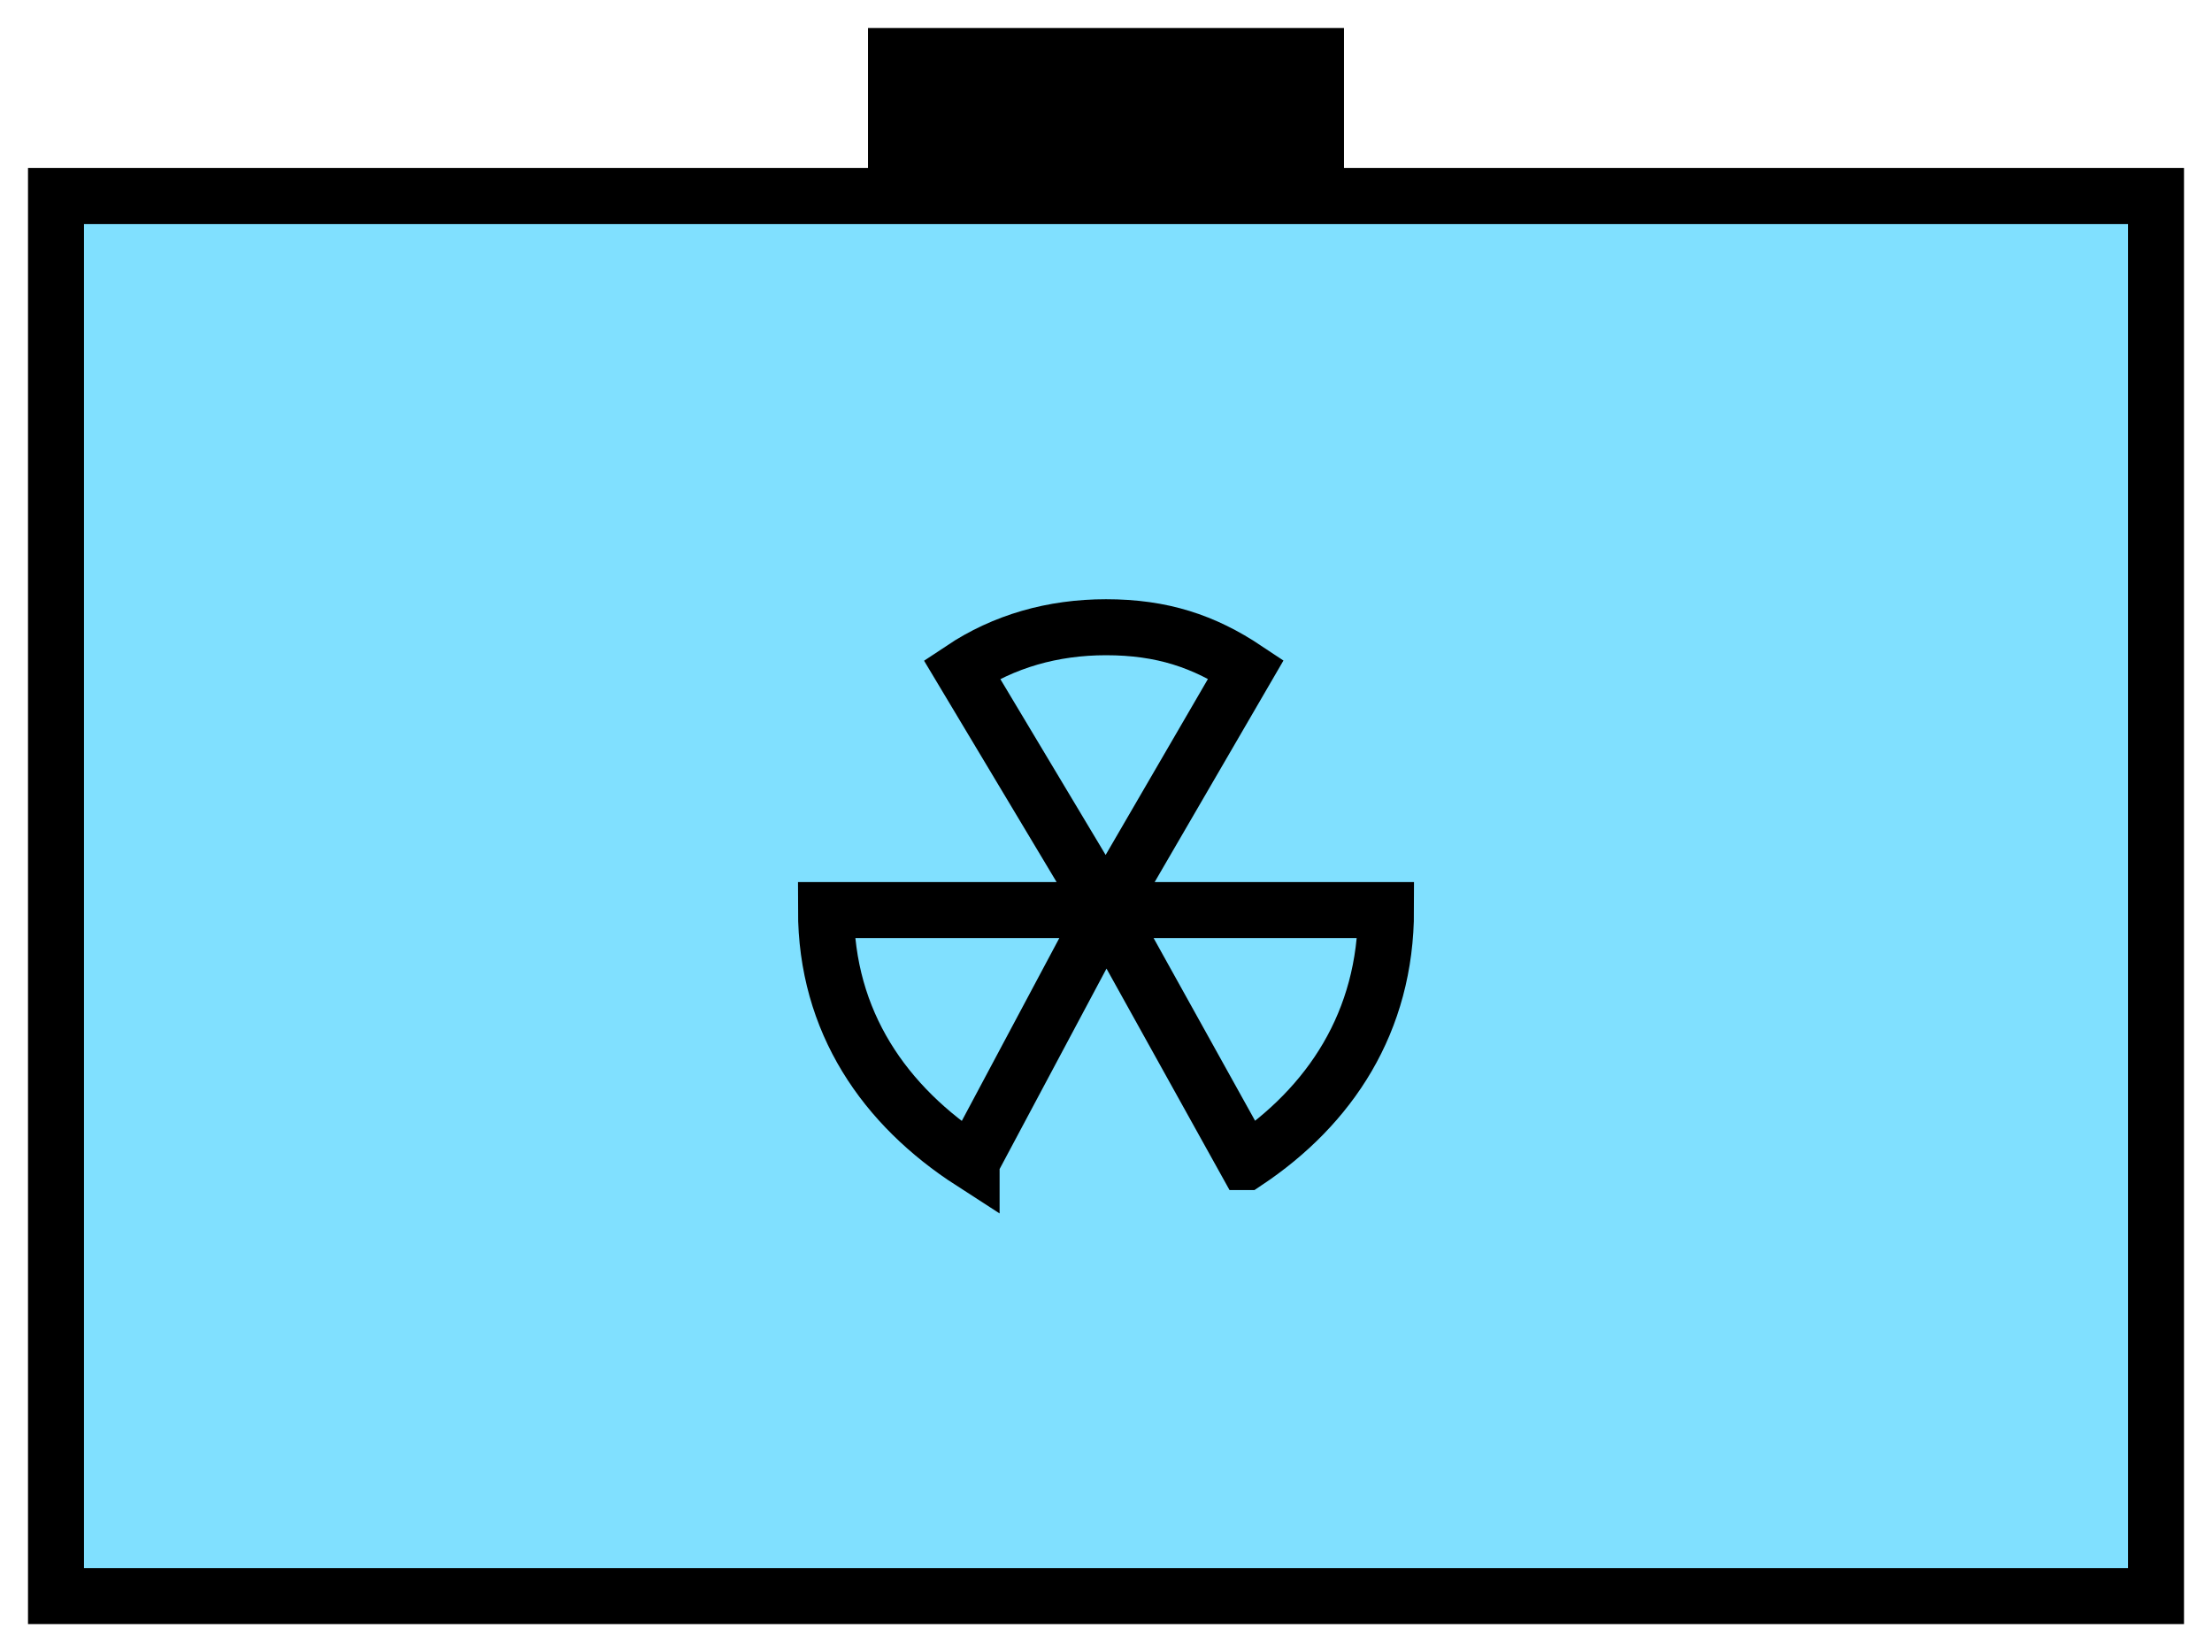 <svg xmlns="http://www.w3.org/2000/svg" version="1.2" baseProfile="tiny" width="404.48" height="302.08" viewBox="21 36 158 118"><path d="M25,50 l150,0 0,100 -150,0 z" stroke-width="4" stroke="black" fill="rgb(128,224,255)" fill-opacity="1" ></path><path d="M 90.4,119 C 84.2,115 80,109 80,101 l 20,0 -9.6,18 z m 19.6,0 -10,-18 20,0 c 0,8 -4,14 -10,18 z M 100,101 89.7,83.8 c 3,-2 6.5,-3 10.3,-3 4,0 7,1 10,3 L 100,101 Z" stroke-width="4" stroke="black" fill="none" ></path><path d="M85,48 85,40 115,40 115,48 100,46 Z" stroke-width="4" stroke="black" fill="black" ></path></svg>